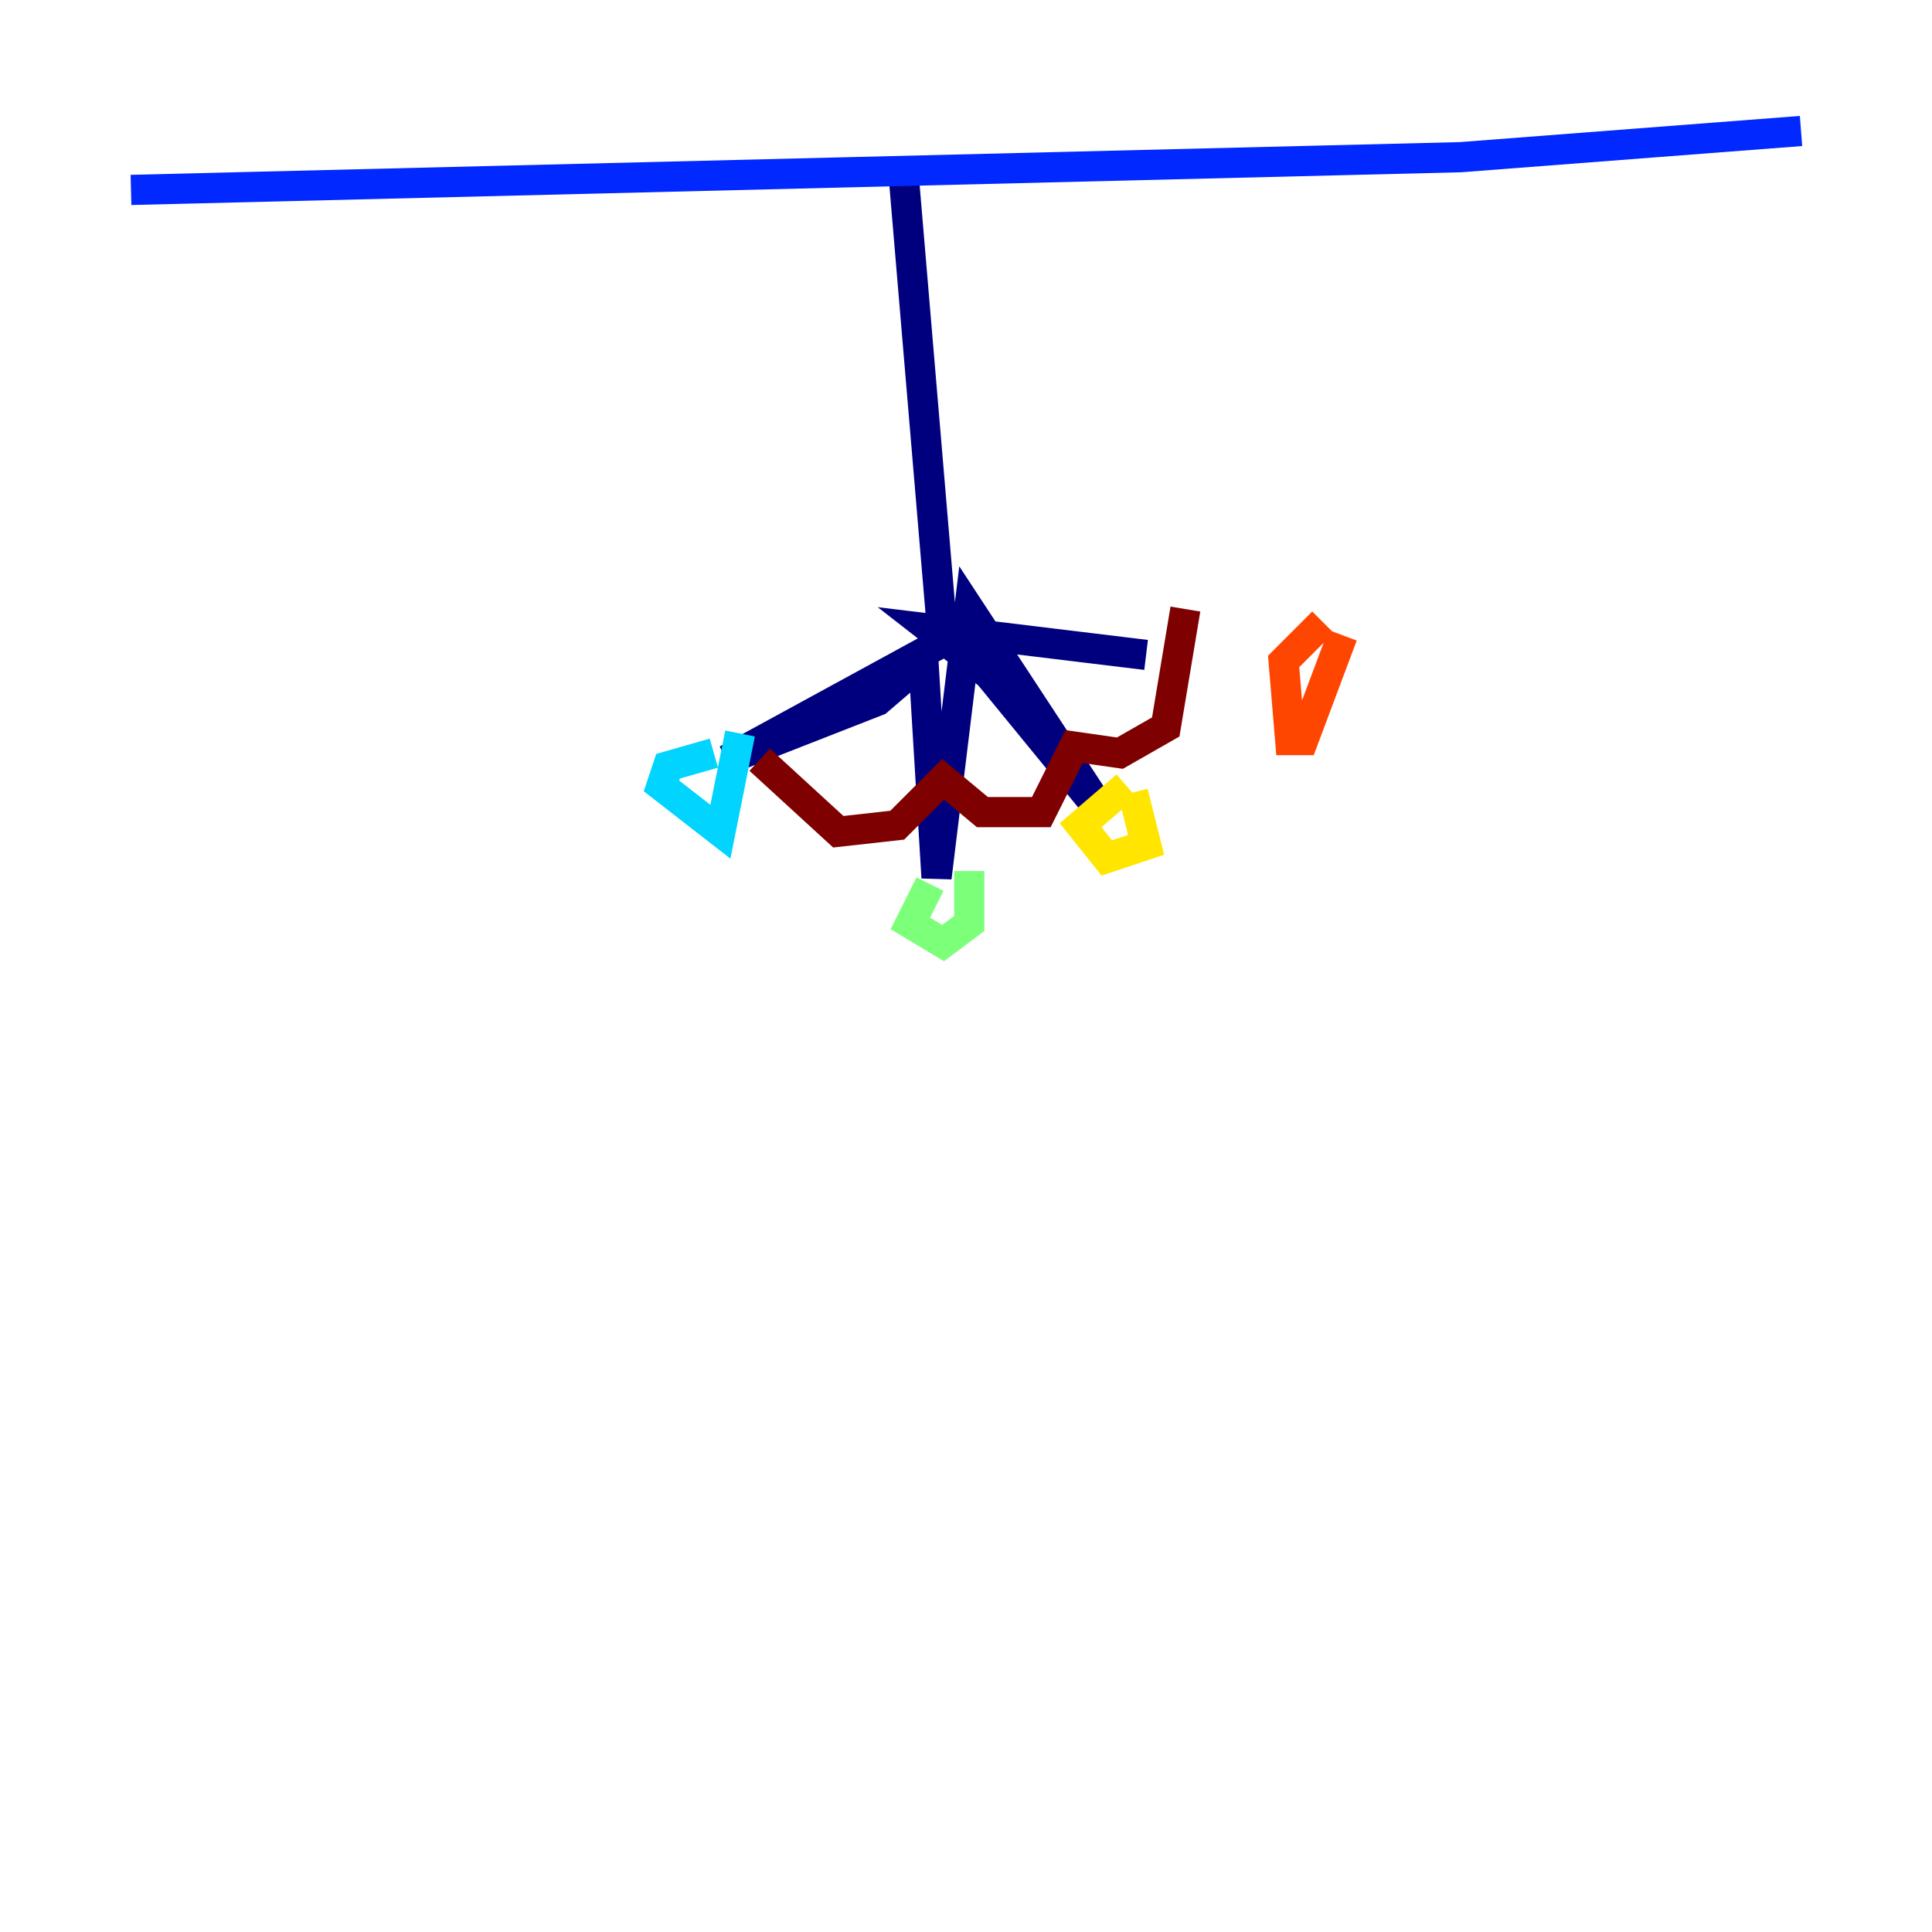 <?xml version="1.0" encoding="utf-8" ?>
<svg baseProfile="tiny" height="128" version="1.2" viewBox="0,0,128,128" width="128" xmlns="http://www.w3.org/2000/svg" xmlns:ev="http://www.w3.org/2001/xml-events" xmlns:xlink="http://www.w3.org/1999/xlink"><defs /><polyline fill="none" points="59.878,11.715 62.481,42.522 48.163,50.332 58.142,46.427 61.18,43.824 62.047,58.142 64.217,40.352 73.329,54.237 65.519,44.691 61.614,41.654 75.932,43.39" stroke="#00007f" stroke-width="2" /><polyline fill="none" points="119.322,8.678 96.759,10.414 8.678,12.583" stroke="#0028ff" stroke-width="2" /><polyline fill="none" points="47.295,49.898 44.258,50.766 43.824,52.068 47.729,55.105 49.031,48.597" stroke="#00d4ff" stroke-width="2" /><polyline fill="none" points="61.614,58.576 60.312,61.18 62.481,62.481 64.217,61.18 64.217,57.709" stroke="#7cff79" stroke-width="2" /><polyline fill="none" points="74.63,52.068 71.593,54.671 73.329,56.841 75.932,55.973 75.064,52.502" stroke="#ffe500" stroke-width="2" /><polyline fill="none" points="87.647,41.22 85.044,43.824 85.478,49.031 86.346,49.031 88.949,42.088" stroke="#ff4600" stroke-width="2" /><polyline fill="none" points="50.332,50.332 55.539,55.105 59.444,54.671 62.481,51.634 65.085,53.803 68.99,53.803 71.159,49.464 74.197,49.898 77.234,48.163 78.536,40.352" stroke="#7f0000" stroke-width="2" /></svg>